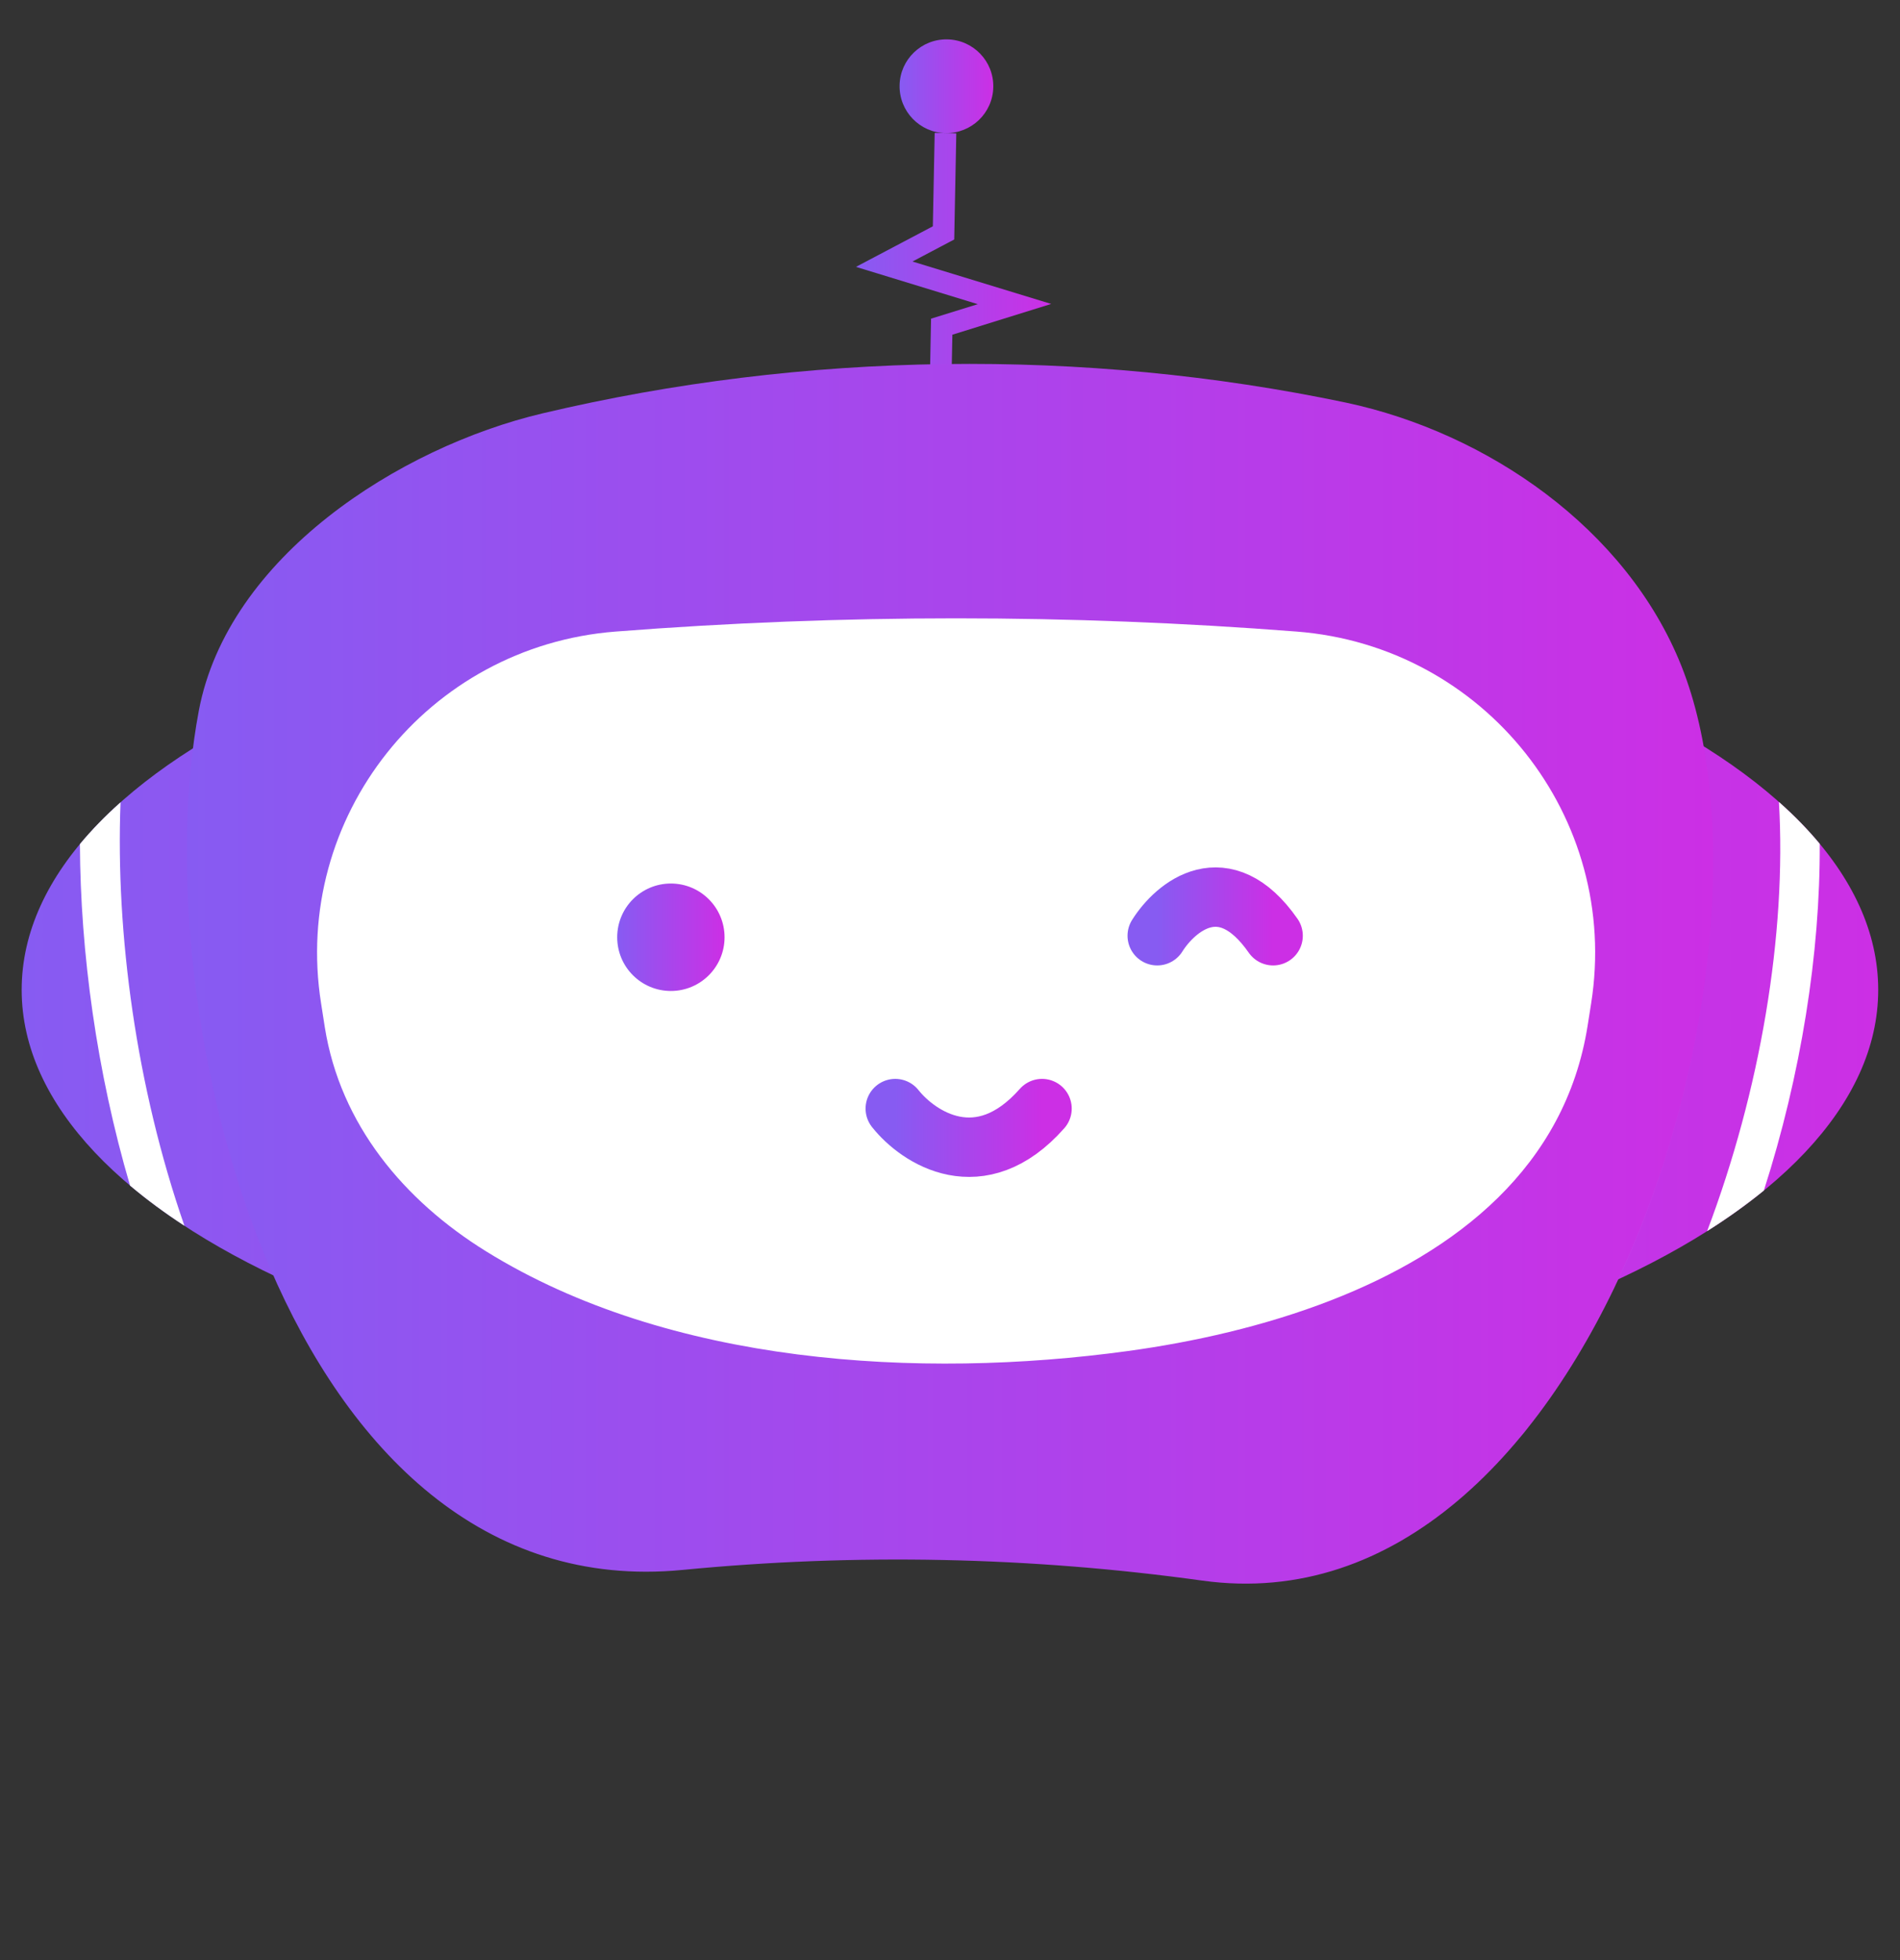 <svg width="32" height="33" viewBox="0 0 32 33" fill="none" xmlns="http://www.w3.org/2000/svg">
<rect x="0" y="0" width="32" height="33" fill="#333333" stroke="none"/>
<path d="M31.633 16.665C31.633 20.543 24.633 23.687 15.999 23.687C7.365 23.687 0.365 20.543 0.365 16.665C0.365 12.786 7.365 9.642 15.999 9.642C24.633 9.642 31.633 12.786 31.633 16.665Z" fill="url(#paint0_linear_1564_4896)"/>
<path d="M15.643 7.309L16.007 7.316L16.04 5.635L17.704 5.117L15.368 4.403L16.071 4.032L16.106 2.245L15.742 2.237L15.711 3.81L14.416 4.493L16.468 5.121L15.681 5.365L15.643 7.309Z" fill="url(#paint1_linear_1564_4896)"/>
<path d="M15.151 1.436C15.142 1.872 15.489 2.233 15.924 2.241C16.36 2.249 16.721 1.903 16.729 1.467C16.738 1.031 16.391 0.671 15.955 0.663C15.519 0.654 15.159 1.001 15.151 1.436Z" fill="url(#paint2_linear_1564_4896)"/>
<path d="M2.19 19.96C2.467 20.194 2.773 20.42 3.106 20.637C2.296 18.307 1.945 15.72 2.03 13.508C1.774 13.736 1.546 13.97 1.346 14.211C1.353 16.035 1.629 18.049 2.19 19.96Z" fill="white"/>
<path d="M30.648 14.206C30.447 13.965 30.218 13.729 29.961 13.502C30.092 15.734 29.645 18.366 28.752 20.727C29.098 20.509 29.417 20.28 29.707 20.044C30.332 18.097 30.658 16.049 30.648 14.206Z" fill="white"/>
<path d="M20.249 26.611C17.353 26.209 14.415 26.148 11.496 26.431C4.781 27.084 2.392 17.025 3.349 11.963C3.837 9.382 6.714 7.531 9.143 6.958C13.545 5.916 18.247 5.85 22.672 6.779C25.046 7.285 27.394 8.896 28.318 11.211C30.249 16.047 26.808 27.521 20.249 26.611Z" fill="url(#paint3_linear_1564_4896)"/>
<path d="M20.979 26.662H20.979H20.979ZM20.981 26.662C23.751 26.661 25.905 24.419 27.254 21.538L27.255 21.537C25.906 24.419 23.751 26.661 20.981 26.662ZM20.271 26.614C20.27 26.614 20.269 26.614 20.268 26.614C20.269 26.614 20.27 26.614 20.271 26.614ZM20.248 26.611C20.221 26.608 20.195 26.604 20.169 26.601C20.195 26.604 20.221 26.608 20.248 26.611ZM20.166 26.6C20.143 26.597 20.12 26.594 20.098 26.591C20.12 26.594 20.143 26.597 20.166 26.6ZM11.012 26.46C11.17 26.457 11.332 26.447 11.495 26.431C12.697 26.314 13.903 26.256 15.108 26.256C13.903 26.256 12.697 26.314 11.495 26.431C11.331 26.447 11.17 26.457 11.012 26.46ZM28.692 12.565H28.692C28.607 12.087 28.487 11.643 28.33 11.244C28.487 11.643 28.607 12.087 28.692 12.565ZM28.326 11.234C28.323 11.226 28.32 11.218 28.317 11.211C28.32 11.218 28.323 11.226 28.326 11.234ZM28.317 11.211C28.155 10.804 27.948 10.419 27.705 10.058C27.948 10.419 28.155 10.804 28.317 11.211ZM27.704 10.056C27.702 10.052 27.7 10.049 27.697 10.046C27.7 10.049 27.702 10.052 27.704 10.056ZM27.696 10.043C27.694 10.04 27.691 10.037 27.689 10.034C27.691 10.037 27.694 10.04 27.696 10.043ZM27.685 10.028C27.684 10.025 27.683 10.024 27.681 10.022C27.683 10.024 27.684 10.026 27.685 10.028ZM27.676 10.015C27.675 10.013 27.674 10.011 27.673 10.01C27.674 10.011 27.675 10.013 27.676 10.015ZM27.668 10.002C27.667 10.001 27.666 9.999 27.665 9.998C27.666 9.999 27.667 10.001 27.668 10.002ZM27.659 9.989C27.658 9.988 27.658 9.987 27.657 9.987C27.658 9.987 27.658 9.988 27.659 9.989ZM27.65 9.977C27.65 9.976 27.649 9.975 27.649 9.975C27.649 9.975 27.65 9.976 27.65 9.977ZM27.642 9.964C27.641 9.964 27.641 9.963 27.641 9.963C27.641 9.963 27.641 9.964 27.642 9.964ZM27.633 9.952C27.633 9.952 27.633 9.952 27.633 9.951C27.633 9.952 27.633 9.952 27.633 9.952ZM27.625 9.94C27.625 9.94 27.624 9.94 27.624 9.94C27.624 9.94 27.625 9.94 27.625 9.94ZM27.616 9.928C27.616 9.928 27.616 9.928 27.616 9.928C27.616 9.928 27.616 9.928 27.616 9.928Z" fill="#D5DEE2"/>
<path d="M27.256 21.538C28.608 18.651 29.151 15.121 28.694 12.565H28.694C29.151 15.122 28.608 18.65 27.256 21.537L27.256 21.538Z" fill="#D5DEE2"/>
<path d="M27.256 21.538C28.608 18.651 29.151 15.121 28.694 12.565H28.694C29.151 15.122 28.608 18.65 27.256 21.537L27.256 21.538Z" fill="url(#paint4_linear_1564_4896)"/>
<path d="M22.415 21.893C21.296 22.328 20.098 22.595 18.995 22.746C15.482 23.227 11.265 22.975 8.186 21.067C6.804 20.211 5.73 18.931 5.47 17.291C5.449 17.158 5.429 17.026 5.408 16.894C4.911 13.758 7.202 10.879 10.368 10.633C14.185 10.336 18.02 10.336 21.838 10.633C25.004 10.879 27.295 13.758 26.798 16.894C26.779 17.018 26.759 17.143 26.739 17.268C26.362 19.649 24.53 21.071 22.415 21.893Z" fill="white"/>
<path d="M15.078 18.664C15.468 19.155 16.509 19.842 17.55 18.664" stroke="url(#paint5_linear_1564_4896)" stroke-linecap="round"/>
<path d="M12.203 15.78C12.203 16.279 11.798 16.684 11.299 16.684C10.799 16.684 10.395 16.279 10.395 15.78C10.395 15.28 10.799 14.875 11.299 14.875C11.798 14.875 12.203 15.28 12.203 15.78Z" fill="url(#paint6_linear_1564_4896)"/>
<path d="M19.49 15.754C19.798 15.263 20.62 14.576 21.442 15.754" stroke="url(#paint7_linear_1564_4896)" stroke-linecap="round"/>
<defs>
<linearGradient id="paint0_linear_1564_4896" x1="0.365" y1="18.363" x2="31.633" y2="18.363" gradientUnits="userSpaceOnUse">
<stop stop-color="#875BF2"/>
<stop offset="1" stop-color="#CC2FE5"/>
</linearGradient>
<linearGradient id="paint1_linear_1564_4896" x1="14.416" y1="5.391" x2="17.704" y2="5.391" gradientUnits="userSpaceOnUse">
<stop stop-color="#875BF2"/>
<stop offset="1" stop-color="#CC2FE5"/>
</linearGradient>
<linearGradient id="paint2_linear_1564_4896" x1="15.15" y1="1.643" x2="16.729" y2="1.643" gradientUnits="userSpaceOnUse">
<stop stop-color="#875BF2"/>
<stop offset="1" stop-color="#CC2FE5"/>
</linearGradient>
<linearGradient id="paint3_linear_1564_4896" x1="3.146" y1="18.879" x2="28.853" y2="18.879" gradientUnits="userSpaceOnUse">
<stop stop-color="#875BF2"/>
<stop offset="1" stop-color="#CC2FE5"/>
</linearGradient>
<linearGradient id="paint4_linear_1564_4896" x1="27.256" y1="18.137" x2="28.853" y2="18.137" gradientUnits="userSpaceOnUse">
<stop stop-color="#875BF2"/>
<stop offset="1" stop-color="#CC2FE5"/>
</linearGradient>
<linearGradient id="paint5_linear_1564_4896" x1="15.078" y1="19.068" x2="17.55" y2="19.068" gradientUnits="userSpaceOnUse">
<stop stop-color="#875BF2"/>
<stop offset="1" stop-color="#CC2FE5"/>
</linearGradient>
<linearGradient id="paint6_linear_1564_4896" x1="10.395" y1="15.998" x2="12.203" y2="15.998" gradientUnits="userSpaceOnUse">
<stop stop-color="#875BF2"/>
<stop offset="1" stop-color="#CC2FE5"/>
</linearGradient>
<linearGradient id="paint7_linear_1564_4896" x1="19.49" y1="15.35" x2="21.442" y2="15.35" gradientUnits="userSpaceOnUse">
<stop stop-color="#875BF2"/>
<stop offset="1" stop-color="#CC2FE5"/>
</linearGradient>
</defs>
</svg>
